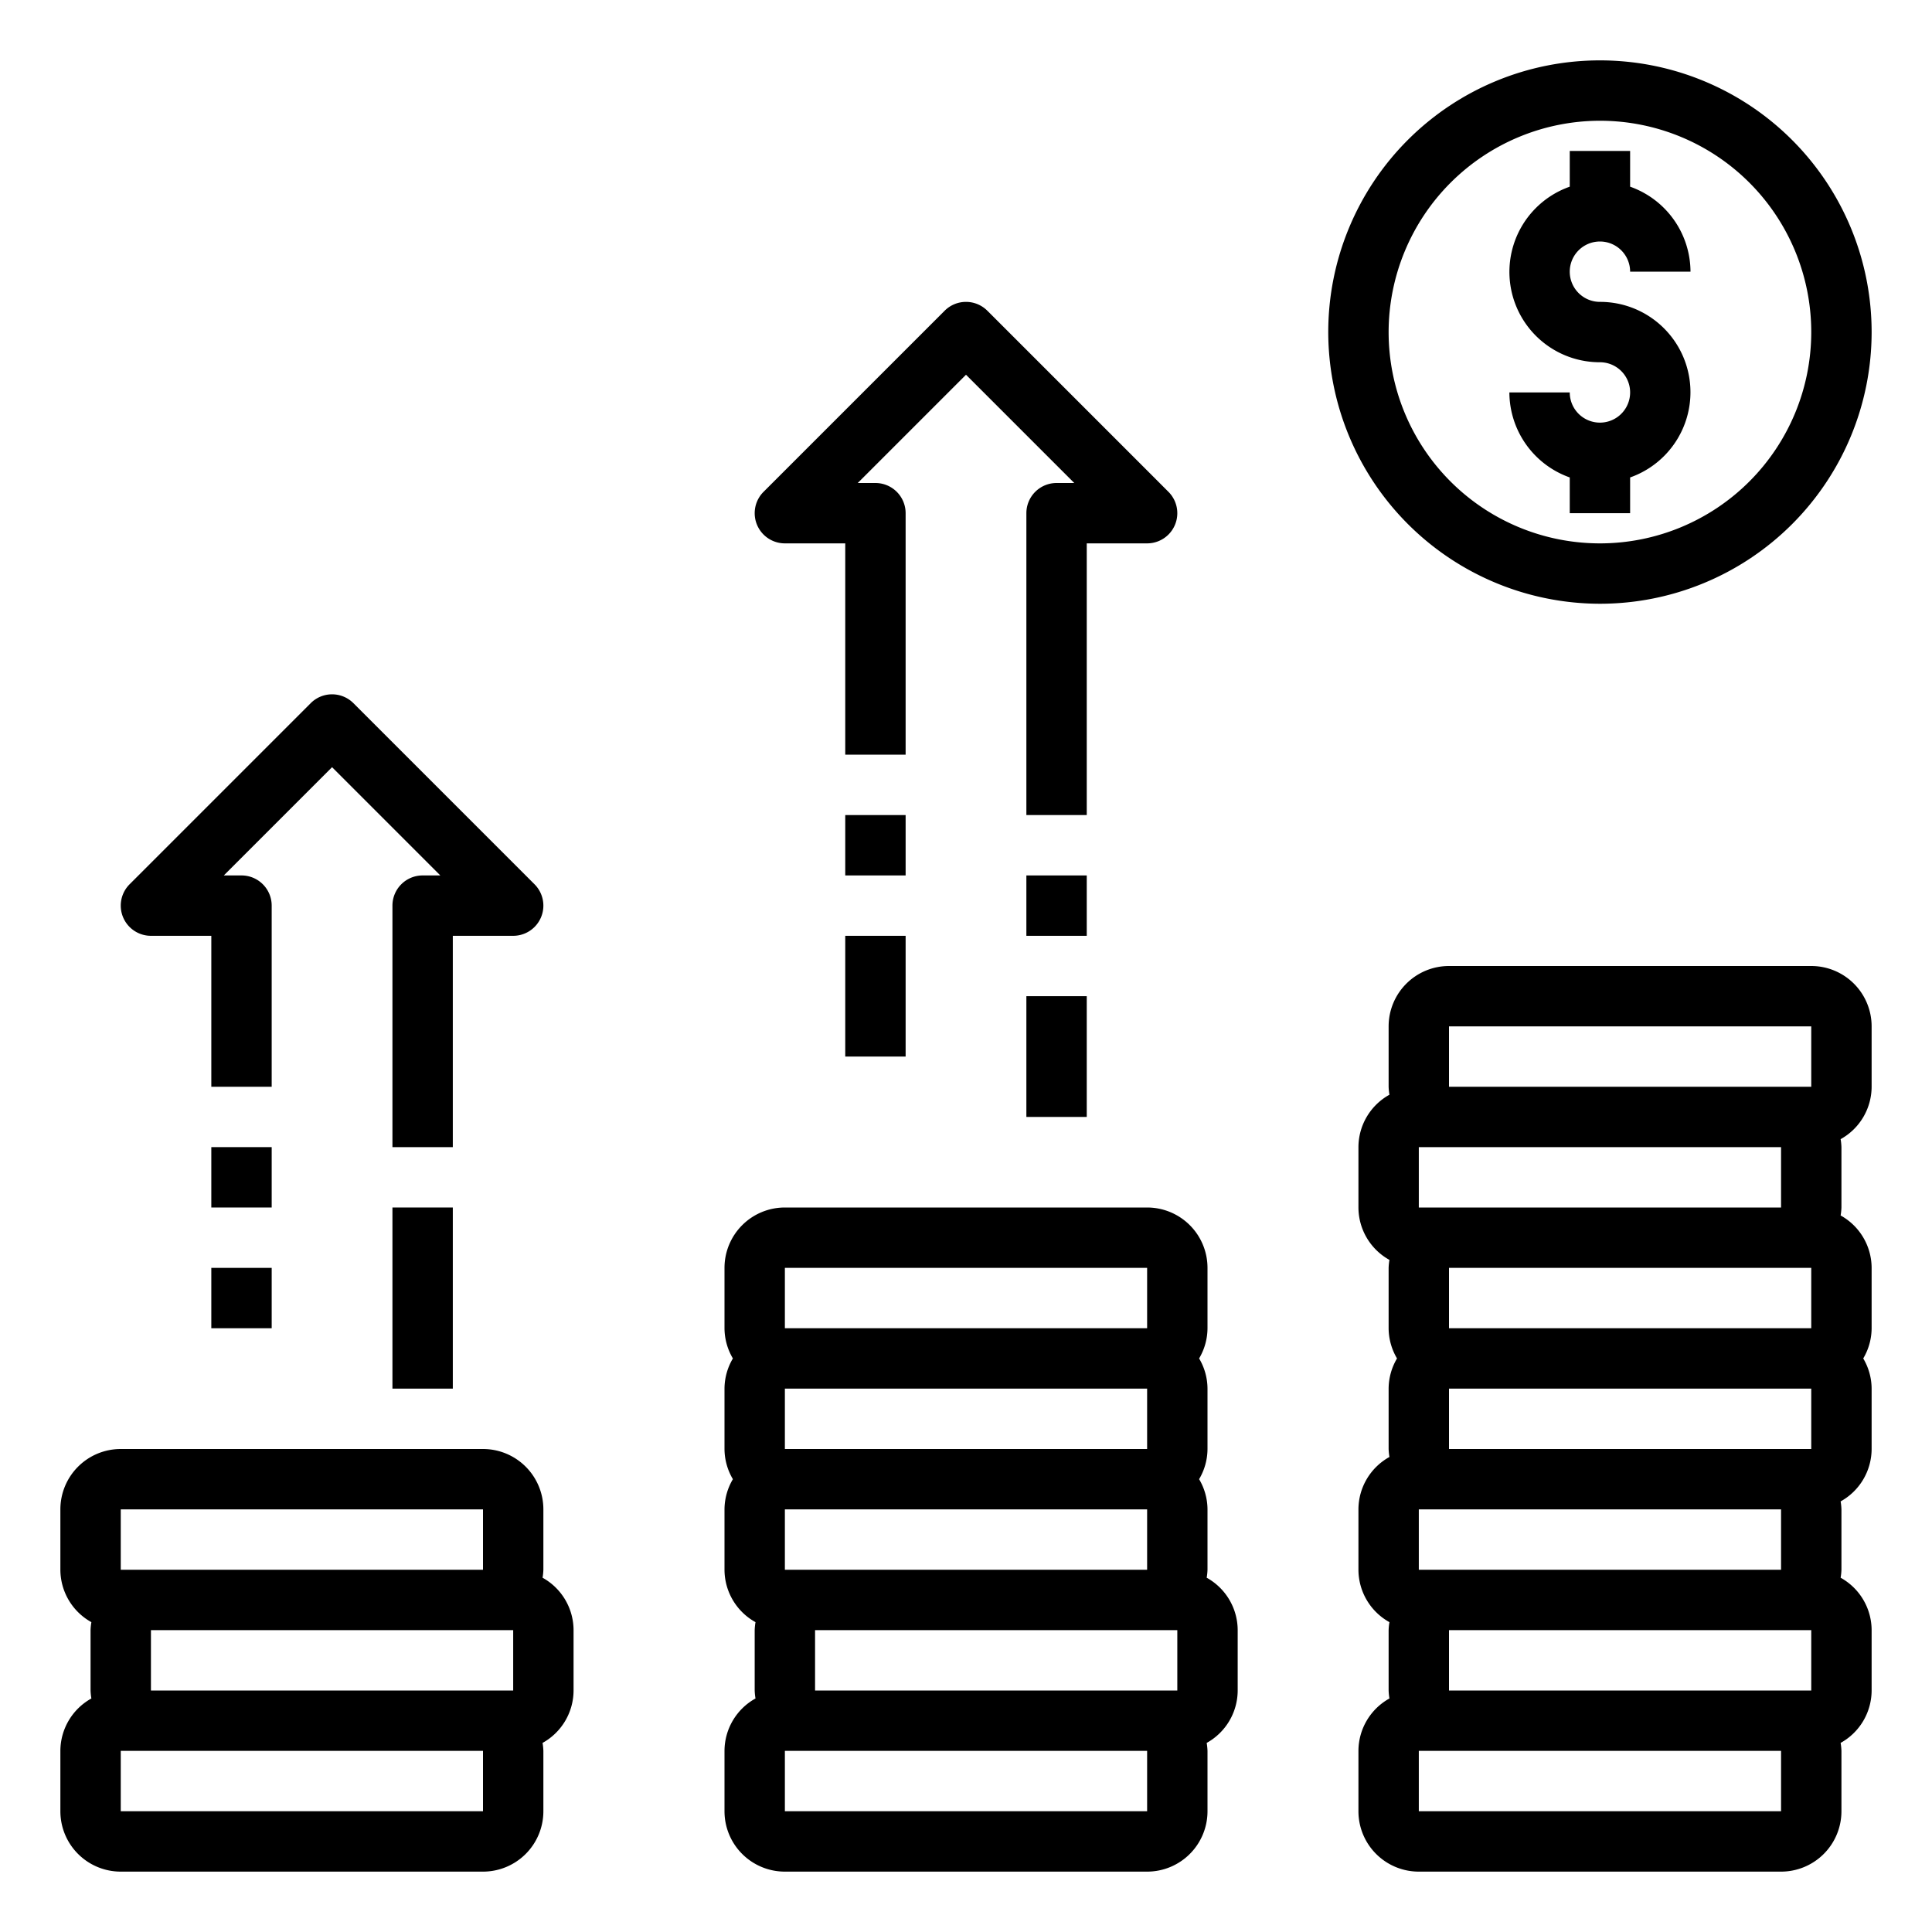 <svg xmlns="http://www.w3.org/2000/svg" viewBox="0 0 64 64" x="0px" y="0px"><g><path d="M39.973,52.264A1.936,1.936,0,0,0,40,52V50a1.978,1.978,0,0,0-.278-1A1.978,1.978,0,0,0,40,48V46a1.978,1.978,0,0,0-.278-1A1.978,1.978,0,0,0,40,44V42a2,2,0,0,0-2-2H26a2,2,0,0,0-2,2v2a1.978,1.978,0,0,0,.278,1A1.978,1.978,0,0,0,24,46v2a1.978,1.978,0,0,0,.278,1A1.978,1.978,0,0,0,24,50v2a1.991,1.991,0,0,0,1.027,1.736A1.936,1.936,0,0,0,25,54v2a1.936,1.936,0,0,0,.027.264A1.991,1.991,0,0,0,24,58v2a2,2,0,0,0,2,2H38a2,2,0,0,0,2-2V58a1.936,1.936,0,0,0-.027-.264A1.991,1.991,0,0,0,41,56V54A1.991,1.991,0,0,0,39.973,52.264ZM39,54v2H27V54H39ZM26,52V50H38v2Zm0-6H38v2H26Zm0-4H38v2H26V42ZM38,60H26V58H38Z"></path><path d="M17.973,52.264A1.936,1.936,0,0,0,18,52V50a2,2,0,0,0-2-2H4a2,2,0,0,0-2,2v2a1.991,1.991,0,0,0,1.027,1.736A1.936,1.936,0,0,0,3,54v2a1.936,1.936,0,0,0,.027.264A1.991,1.991,0,0,0,2,58v2a2,2,0,0,0,2,2H16a2,2,0,0,0,2-2V58a1.936,1.936,0,0,0-.027-.264A1.991,1.991,0,0,0,19,56V54A1.991,1.991,0,0,0,17.973,52.264ZM17,54v2H5V54H17ZM4,50H16v2H4V50ZM16,60H4V58H16Z"></path><path d="M60,32H48a2,2,0,0,0-2,2v2a1.936,1.936,0,0,0,.027.264A1.991,1.991,0,0,0,45,38v2a1.991,1.991,0,0,0,1.027,1.736A1.936,1.936,0,0,0,46,42v2a1.978,1.978,0,0,0,.278,1A1.978,1.978,0,0,0,46,46v2a1.936,1.936,0,0,0,.027.264A1.991,1.991,0,0,0,45,50v2a1.991,1.991,0,0,0,1.027,1.736A1.936,1.936,0,0,0,46,54v2a1.936,1.936,0,0,0,.027.264A1.991,1.991,0,0,0,45,58v2a2,2,0,0,0,2,2H59a2,2,0,0,0,2-2V58a1.936,1.936,0,0,0-.027-.264A1.991,1.991,0,0,0,62,56V54a1.991,1.991,0,0,0-1.027-1.736A1.936,1.936,0,0,0,61,52V50a1.936,1.936,0,0,0-.027-.264A1.991,1.991,0,0,0,62,48V46a1.978,1.978,0,0,0-.278-1A1.978,1.978,0,0,0,62,44V42a1.991,1.991,0,0,0-1.027-1.736A1.936,1.936,0,0,0,61,40V38a1.936,1.936,0,0,0-.027-.264A1.991,1.991,0,0,0,62,36V34A2,2,0,0,0,60,32ZM48,34H60v2H48V34Zm11,6H47V38H59Zm1,2v2H48V42H60Zm0,6H48V46H60Zm-1,4H47V50H59Zm1,2v2H48V54H60Zm-1,6H47V58H59Z"></path><path d="M26,18h2v7h2V17a1,1,0,0,0-1-1h-.586L32,12.414,35.586,16H35a1,1,0,0,0-1,1V27h2V18h2a1,1,0,0,0,.707-1.707l-6-6a1,1,0,0,0-1.414,0l-6,6A1,1,0,0,0,26,18Z"></path><path d="M5,31H7v5H9V30a1,1,0,0,0-1-1H7.414L11,25.414,14.586,29H14a1,1,0,0,0-1,1v8h2V31h2a1,1,0,0,0,.707-1.707l-6-6a1,1,0,0,0-1.414,0l-6,6A1,1,0,0,0,5,31Z"></path><rect x="28" y="27" width="2" height="2"></rect><rect x="34" y="29" width="2" height="2"></rect><path d="M53,14a1,1,0,0,1-1-1H50a3,3,0,0,0,2,2.816V17h2V15.816A2.993,2.993,0,0,0,53,10a1,1,0,1,1,1-1h2a3,3,0,0,0-2-2.816V5H52V6.184A2.993,2.993,0,0,0,53,12a1,1,0,0,1,0,2Z"></path><path d="M53,20a9,9,0,1,0-9-9A9.011,9.011,0,0,0,53,20ZM53,4a7,7,0,1,1-7,7A7.008,7.008,0,0,1,53,4Z"></path><rect x="7" y="38" width="2" height="2"></rect><rect x="7" y="42" width="2" height="2"></rect><rect x="13" y="40" width="2" height="6"></rect><rect x="28" y="31" width="2" height="4"></rect><rect x="34" y="33" width="2" height="4"></rect></g></svg>